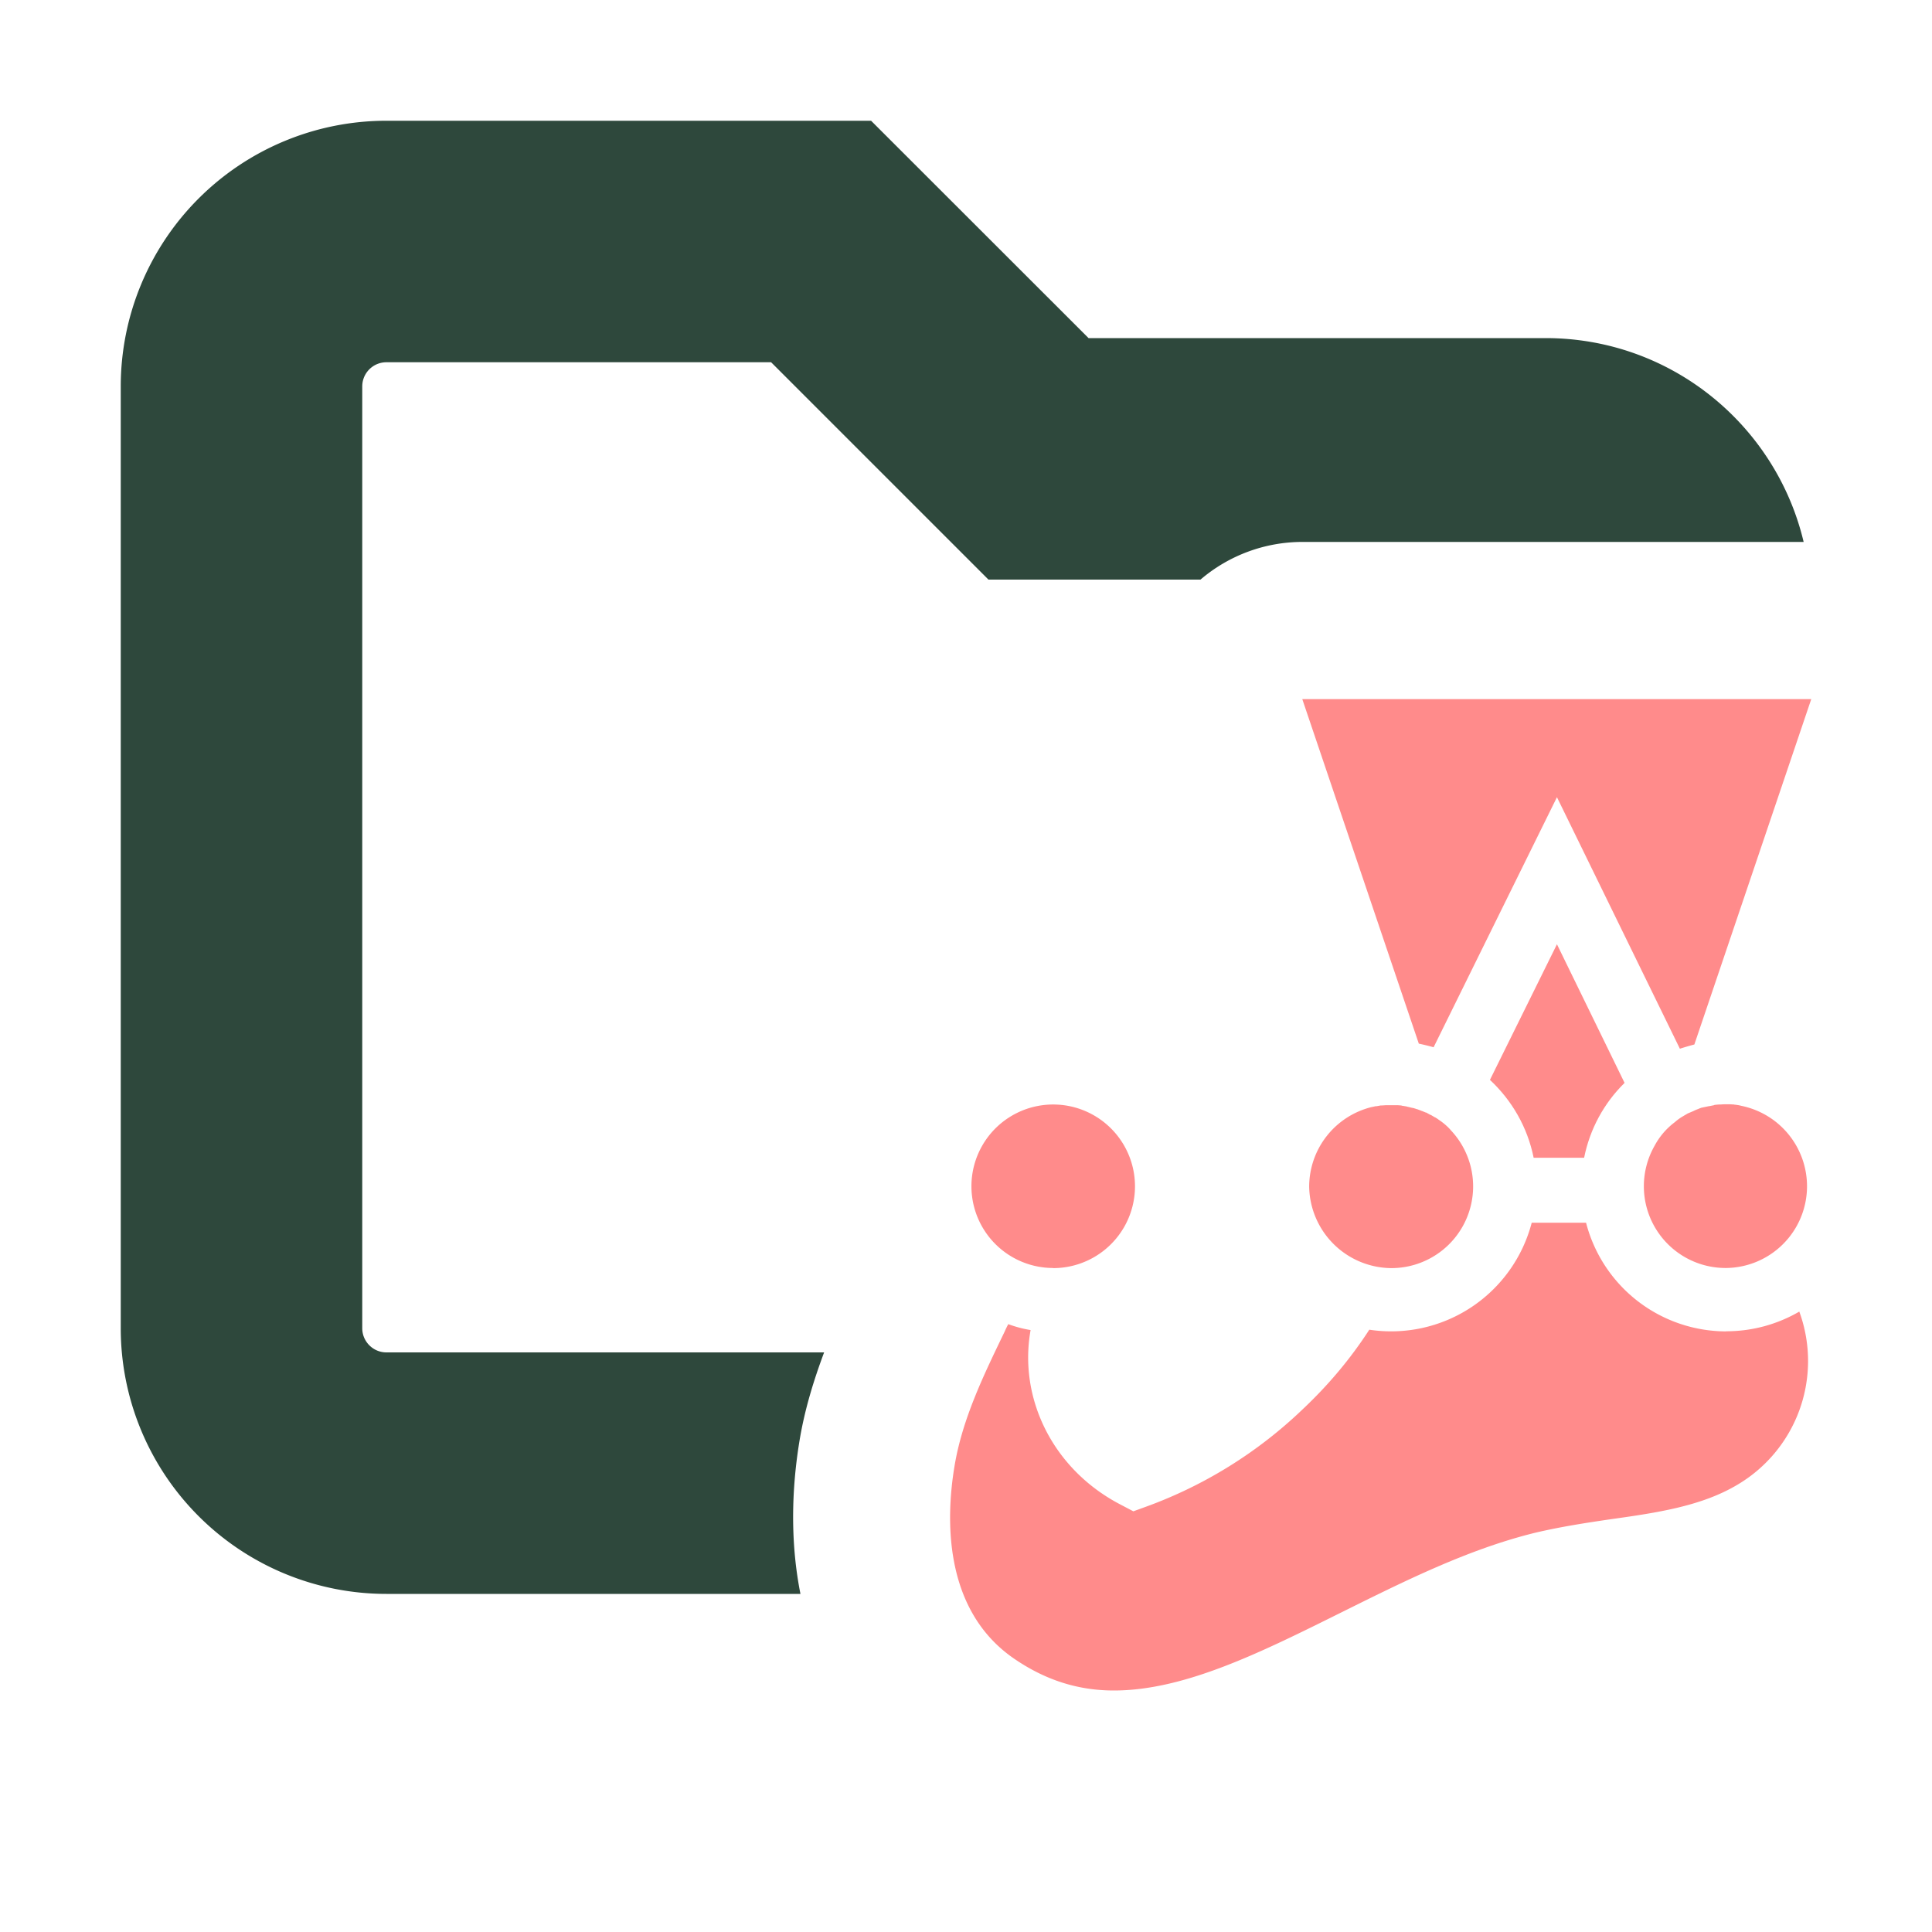 <svg xmlns="http://www.w3.org/2000/svg" width="16" height="16" fill="none"><path fill="#2E483C" d="M9.015 2.8H12.8c1.038 0 1.907.72 2.137 1.688h-4.152a1.3 1.3 0 0 0-.843.312H8.186L6.386 3H3.2a.2.2 0 0 0-.2.2V11c0 .11.09.2.2.2h3.625c-.083.222-.16.467-.203.727-.048.289-.094.757.005 1.263l.002.01H3.2A2.2 2.2 0 0 1 1 11V3.2A2.2 2.2 0 0 1 3.2 1h4.014zm5.055 6.383-.008.002.04-.013q-.015.004-.032.01"/><path fill="#FF8B8B" d="m12.894 7.82-.555 1.123c.182.17.311.392.362.645h.418c.048-.24.166-.454.335-.62z"/><path fill="#FF8B8B" d="m11.873 8.672 1.021-2.07 1.018 2.083q.06-.019.12-.035L15 5.79h-4.215l.965 2.853q.062.013.123.03M11.522 10.502a.677.677 0 0 0 .49-1.145l-.002-.003a.5.5 0 0 0-.091-.078l-.003-.002q-.013-.01-.03-.02-.002-.001-.005-.002l-.032-.019h-.003l-.034-.019h-.003l-.032-.013q-.005-.001-.008-.003l-.027-.01q-.004-.002-.01-.003-.017-.006-.033-.01h-.003l-.037-.009q-.004 0-.011-.003-.014-.002-.03-.005-.007 0-.013-.003l-.027-.002h-.104l-.03.002h-.01q-.017.003-.032.006h-.008l-.038.008a.68.68 0 0 0-.514.658.686.686 0 0 0 .68.675M14.362 9.147h-.005l-.03-.002h-.034q-.02 0-.043.002h-.014q-.015.001-.032.003-.006 0-.01.003l-.04.008h-.003l-.038.008-.01.002q-.017.004-.033.011-.003.002-.008.003-.02.007-.037.016l-.038.016q-.003.002-.008.003l-.032.019q-.002 0-.003.002a.4.4 0 0 0-.07.049l-.002.002a.59.59 0 0 0-.169.196.677.677 0 0 0 .587 1.013.677.677 0 0 0 .675-.677.68.68 0 0 0-.544-.666q-.025-.007-.059-.01M8.722 10.502a.677.677 0 0 0 0-1.355.677.677 0 0 0 0 1.354"/><path fill="#FF8B8B" d="M14.295 11.026a1.2 1.2 0 0 1-1.16-.9h-.45a1.203 1.203 0 0 1-1.345.886q-.232.359-.557.664a3.7 3.7 0 0 1-1.287.8l-.11.04-.101-.053c-.563-.29-.852-.879-.75-1.448a1 1 0 0 1-.185-.049q-.016.03-.03.062c-.171.355-.35.72-.415 1.113-.07.419-.1 1.185.49 1.593.257.177.528.266.83.266.582 0 1.21-.312 1.874-.642.52-.258 1.055-.527 1.613-.664.211-.05.426-.083.632-.113.378-.053.737-.107 1.029-.276a1.19 1.19 0 0 0 .528-1.443 1.2 1.2 0 0 1-.606.163"/></svg>